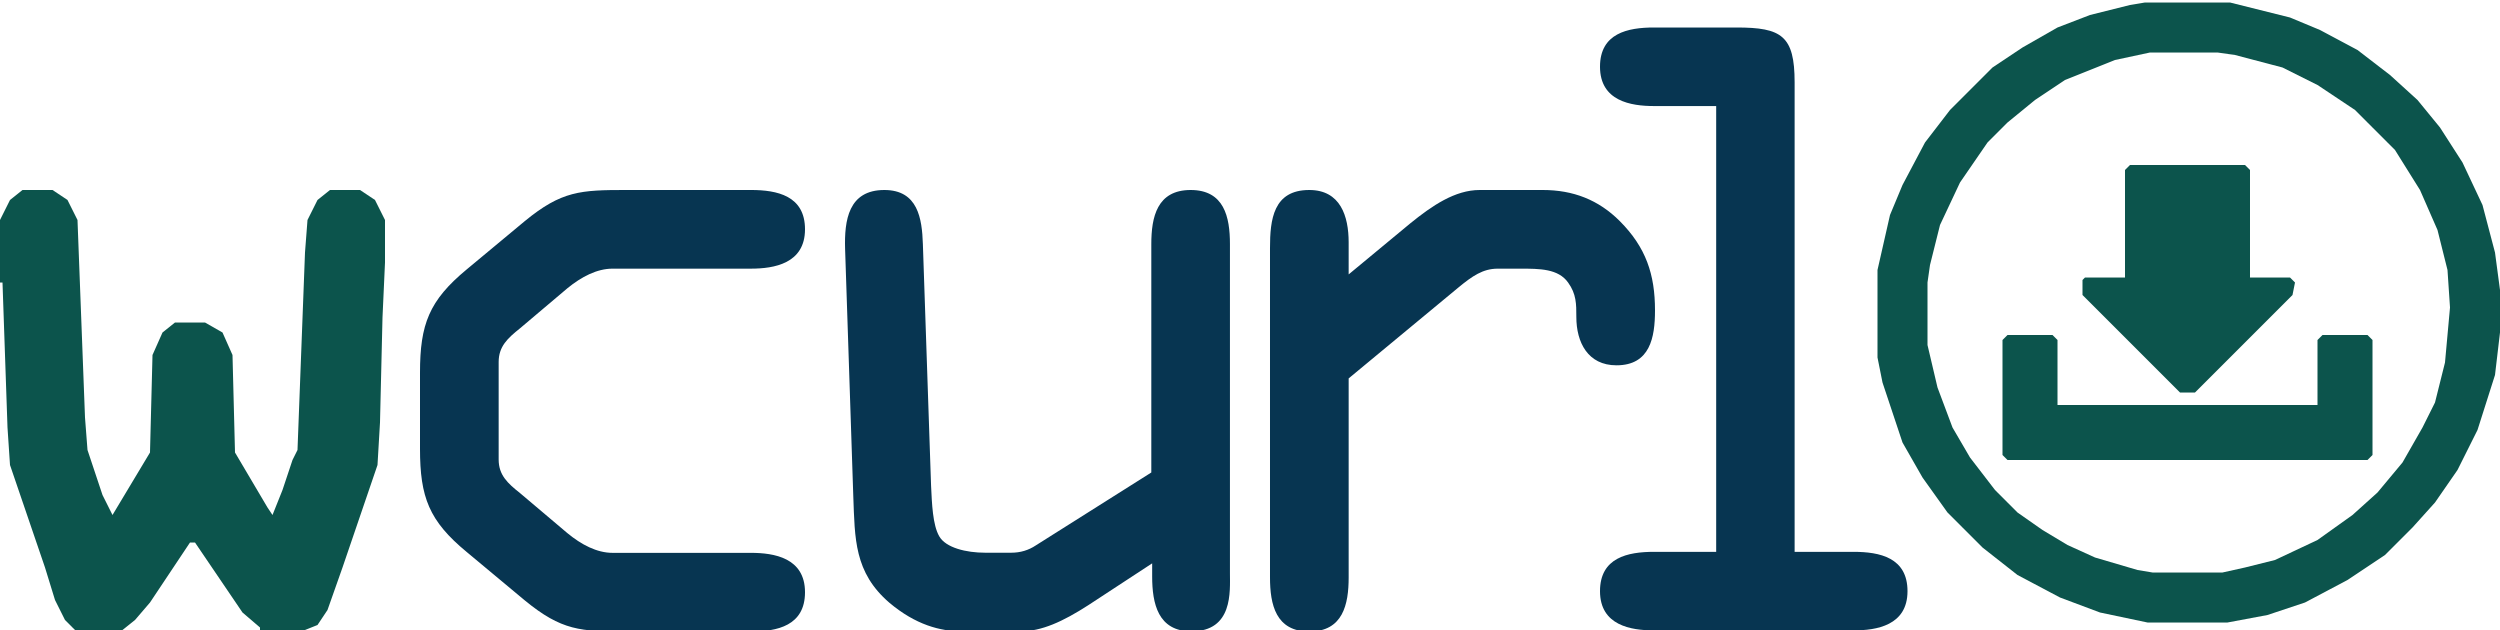 <svg height="252" width="1000" xmlns="http://www.w3.org/2000/svg">
<g fill="#0c544c">
<path d="m9 76-5 4-4 8v25h1l2 58 1 15 14 41 4 13 4 8 4 4h19l5-4 6-7 16-24h2l19 28 7 6v1h18l5-2 4-6 6-17 14-41 1-17 1-42 1-22v-17l-4-8-6-4h-12l-5 4-4 8-1 13-3 79-2 4-4 12-4 10-2-3-13-22-1-39-4-9-7-4h-12l-5 4-4 9-1 39-15 25-4-8-6-18-1-13-3-79-4-8-6-4z"/>
<path d="m858 1h34l24 6 12 5 15 8 13 10 11 10 9 11 9 14 8 17 5 19 2 15v17l-2 17-7 22-8 16-9 13-9 10-11 11-15 10-17 9-15 5-16 3h-32l-19-4-16-6-17-9-14-11-14-14-10-14-8-14-8-24-2-10v-35l5-22 5-12 9-17 10-13 17-17 12-8 14-8 13-5 16-4zm2 20-14 3-20 8-12 8-11 9-8 8-11 16-8 17-4 16-1 7v25l4 17 6 16 7 12 10 13 9 9 10 7 10 6 11 5 17 5 6 1h28l9-2 12-3 17-8 14-10 10-9 10-12 8-14 5-10 4-16 2-22-1-15-4-16-7-16-10-16-16-16-15-10-14-7-19-5-7-1z"/>
<path d="m852 66h46l2 2v43h16l2 2-1 5-39 39h-6l-39-39v-6l1-1h16v-43z"/>
<path d="m803 134h18l2 2v26h104v-26l2-2h18l2 2v46l-2 2h-144l-2-2v-46z"/>
</g>
<g fill="#073551">
<path d="m168 179.547c0 19.33 3.619 28.824 18.691 41.257l23.247 19.372c14.732 12.092 22.268 12.432 40.618 12.432h49.815c10.474 0 21.629-2.299 21.629-15.711 0-13.795-12.432-15.753-21.629-15.753h-55.35c-6.259 0-12.475-3.278-18.053-7.877l-18.989-16.051c-4.939-3.917-8.515-7.195-8.515-13.412v-39c0-6.216 3.576-9.495 8.515-13.454l18.989-16.051c5.578-4.556 11.794-7.834 18.053-7.834h55.35c9.197 0 21.629-2.001 21.629-15.753 0-13.412-11.155-15.711-21.629-15.711h-49.815c-18.351 0-25.887.341-40.618 12.432l-23.247 19.33c-15.072 12.475-18.691 21.97-18.691 41.299zm0 0"/>
<path d="m491.976 97.62c0-10.81-2.298-21.62-15.704-21.62-13.449 0-15.747 10.81-15.747 21.62v91.375l-46.177 29.153c-2.937 1.958-6.214 2.937-9.831 2.937h-10.47c-7.533 0-15.704-1.958-18.343-6.554-2.639-4.554-2.937-13.108-3.277-20.301l-3.277-96.61c-.34-10.172-1.958-21.62-15.406-21.62-14.385 0-16.045 12.129-15.704 23.578l3.277 98.908c.638 17.024.34 30.472 14.428 42.602 10.47 8.81 20.301 11.448 29.153 11.448h23.237c8.512 0 17.024-3.915 27.195-10.47l25.536-16.726v5.235c0 10.81 2.298 21.961 15.704 21.961 16.726 0 15.406-16.045 15.406-23.237zm0 0"/>
<path d="m508 230.979c0 10.814 2.299 21.629 15.711 21.629 13.454 0 15.753-10.814 15.753-21.629v-79.618l43.897-36.361c5.578-4.598 9.835-7.536 15.711-7.536h9.197c7.536 0 15.072 0 18.989 5.578 3.278 4.556 3.278 8.515 3.278 13.752 0 10.133 4.598 19.33 16.051 19.33 13.454 0 15.413-11.155 15.413-21.97 0-14.391-3.619-25.205-14.093-35.722-8.515-8.515-18.649-12.432-30.783-12.432h-25.248c-9.835 0-18.989 6.216-27.845 13.412l-24.567 20.352v-12.816c0-10.474-3.278-20.948-15.753-20.948-14.391 0-15.711 11.794-15.711 23.247zm0 0"/>
<path d="m717.848 32.939c0-18.665-5.23-21.939-23.214-21.939h-33.035c-10.502 0-21.598 2.296-21.598 15.689 0 13.775 12.415 15.731 21.598 15.731h24.872v178.315h-24.872c-10.502 0-21.598 2.296-21.598 15.731 0 13.733 12.415 15.689 21.598 15.689h79.803c9.184 0 21.598-1.956 21.598-15.689 0-13.435-11.097-15.731-21.598-15.731h-23.554zm0 0"/>
</g>
</svg>
